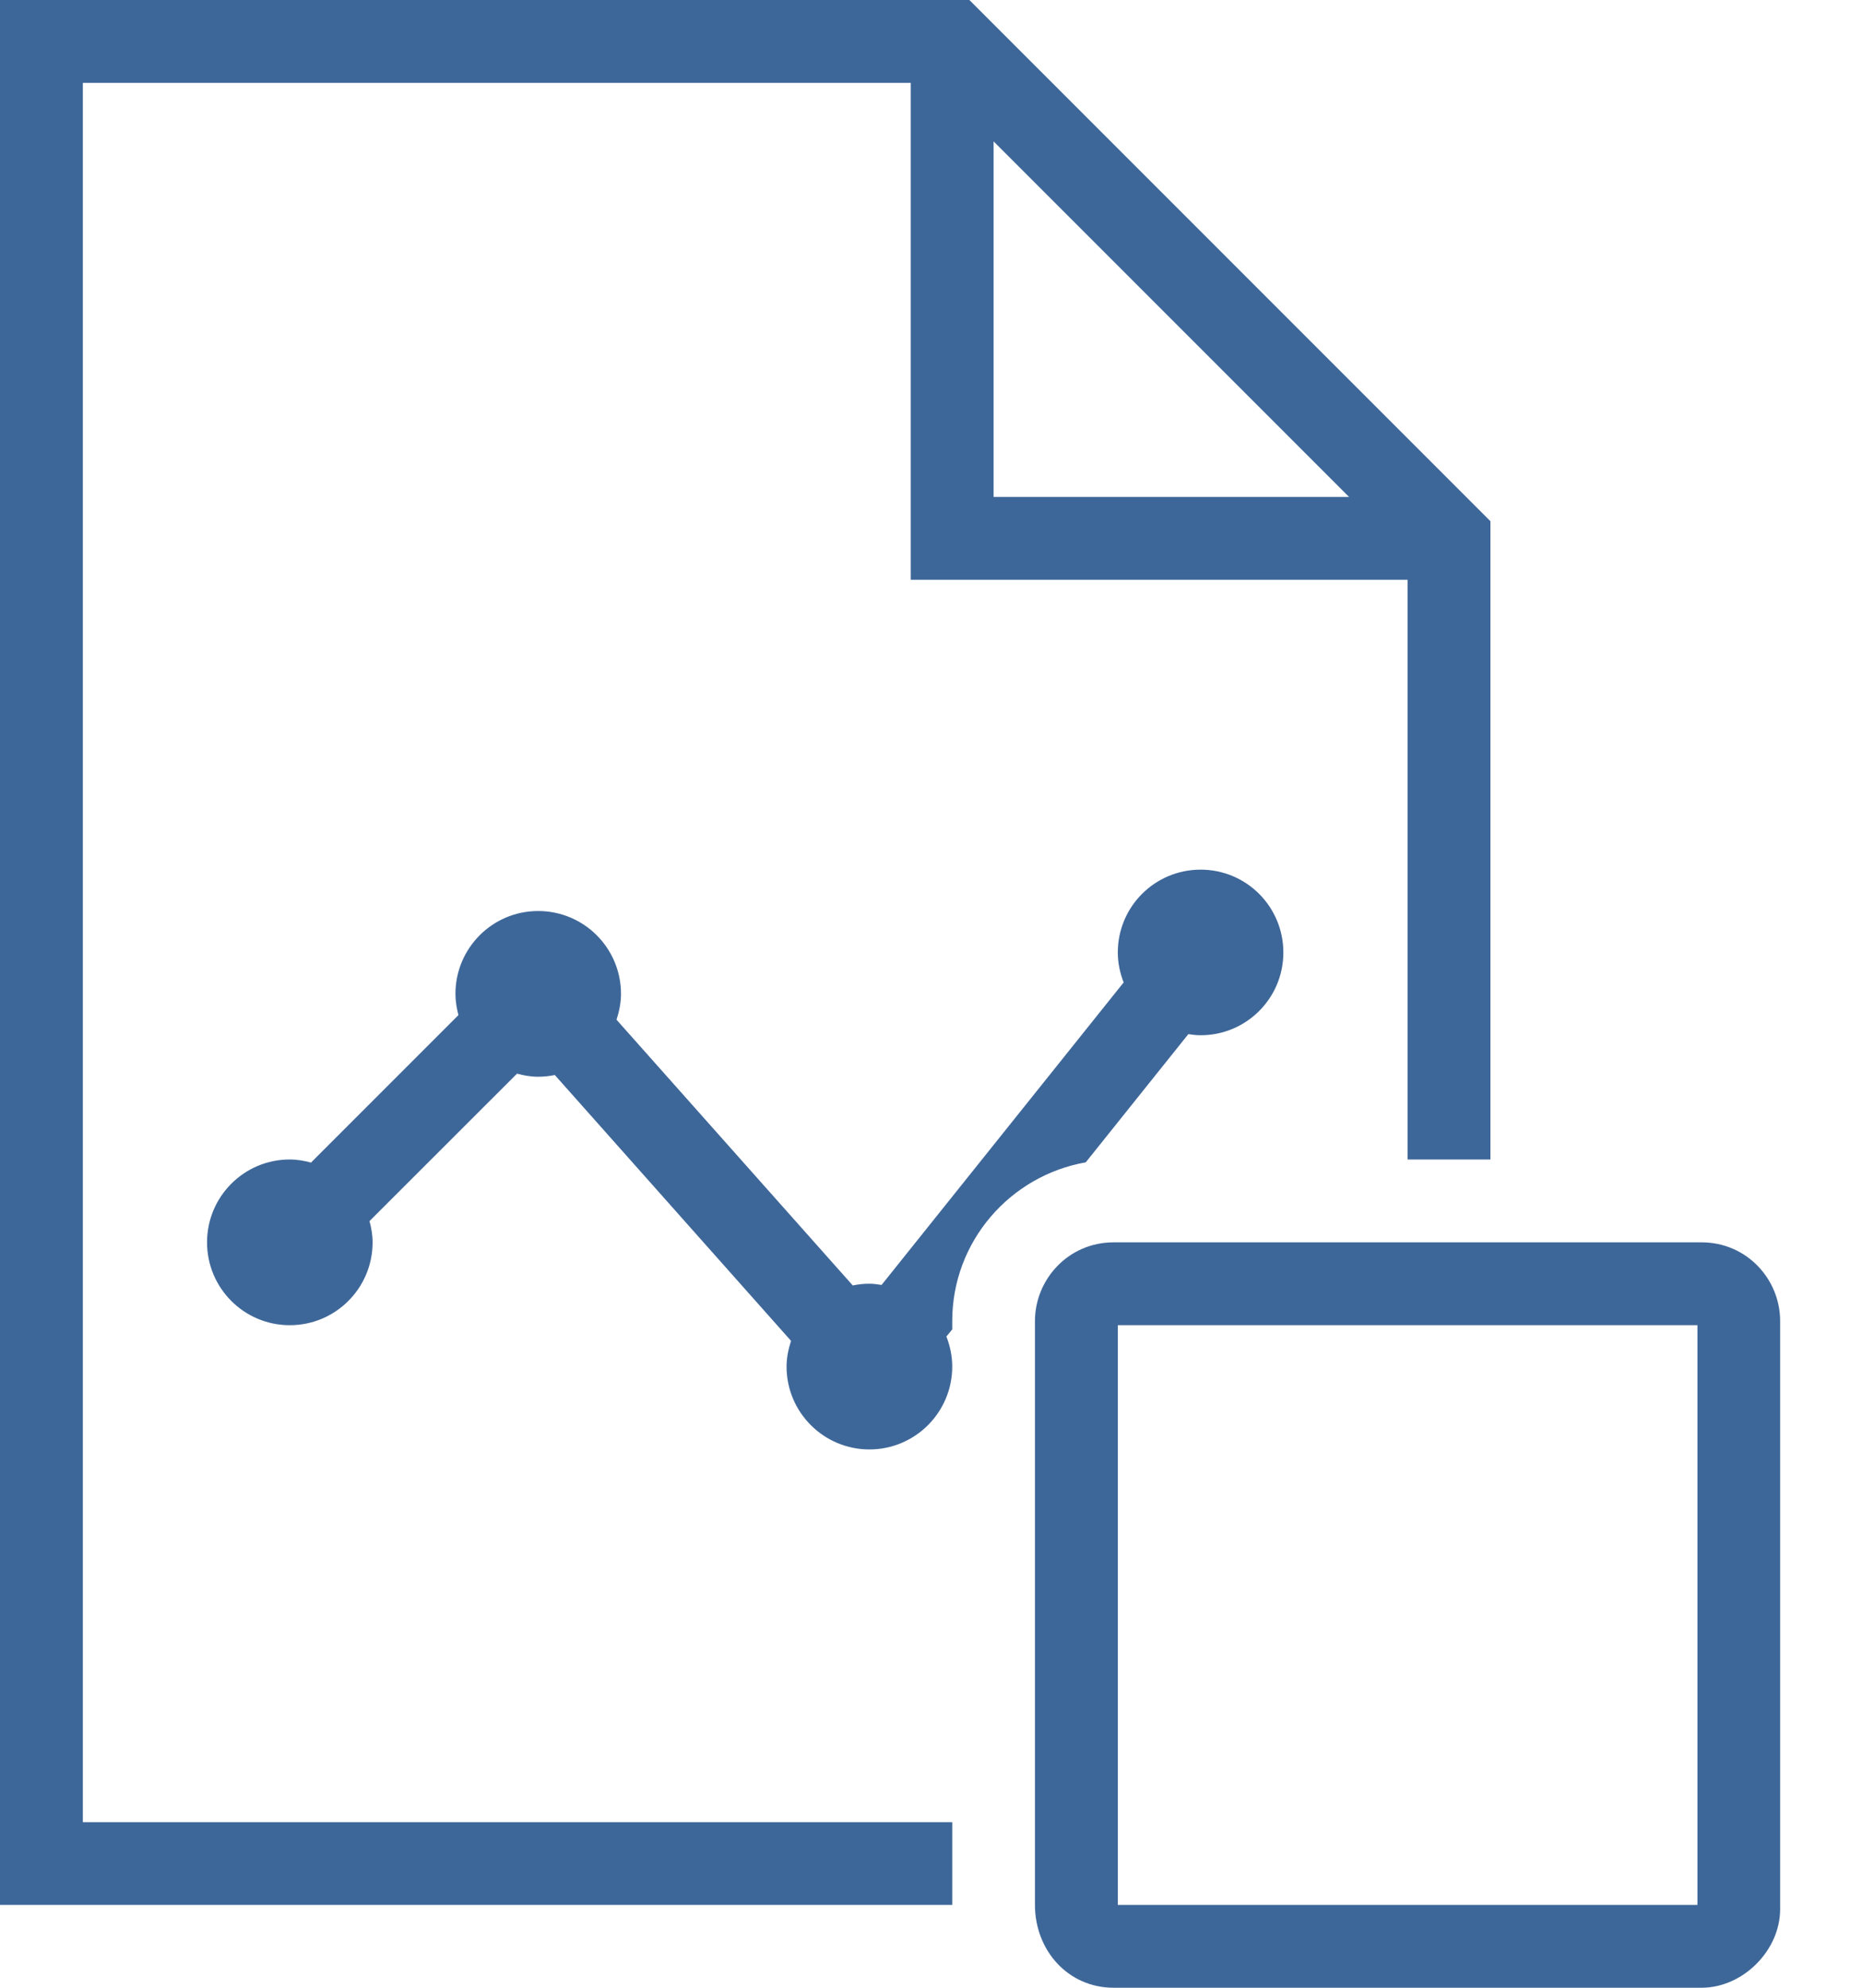 <?xml version="1.0" encoding="UTF-8"?>
<svg width="15px" height="16px" viewBox="0 0 15 16" version="1.1" xmlns="http://www.w3.org/2000/svg" xmlns:xlink="http://www.w3.org/1999/xlink">
    <title>icons / report</title>
    <g id="Symbols" stroke="none" stroke-width="1" fill="none" fill-rule="evenodd">
        <g id="menu-/-collapse-service" transform="translate(-19, -579)" fill="#3E6799" fill-rule="nonzero">
            <g id="icons-/-report" transform="translate(19, 579)">
                <path d="M3.55271368e-15,0 L3.55271368e-15,15.333 L7.667,15.333 L7.667,14.667 L0.667,14.667 L0.667,0.667 L7.333,0.667 L7.333,4.667 L11.333,4.667 L11.333,9.333 L12,9.333 L12,4.195 L7.805,0 L3.55271368e-15,0 Z M8,1.138 L10.862,4 L8,4 L8,1.138 Z M9.667,7 C9.298,7 9,7.298 9,7.667 C9,7.752 9.018,7.833 9.047,7.908 L7.098,10.343 C7.066,10.338 7.034,10.333 7,10.333 C6.954,10.333 6.909,10.338 6.866,10.347 L4.964,8.208 C4.985,8.142 5,8.073 5,8 C5,7.632 4.702,7.333 4.333,7.333 C3.965,7.333 3.667,7.632 3.667,8 C3.667,8.059 3.677,8.116 3.691,8.171 L2.504,9.358 C2.449,9.343 2.393,9.333 2.333,9.333 C1.965,9.333 1.667,9.632 1.667,10 C1.667,10.368 1.965,10.667 2.333,10.667 C2.702,10.667 3,10.368 3,10 C3,9.941 2.99,9.884 2.975,9.829 L4.163,8.642 C4.217,8.657 4.274,8.667 4.333,8.667 C4.379,8.667 4.424,8.662 4.467,8.653 L6.369,10.793 C6.348,10.859 6.333,10.927 6.333,11 C6.333,11.368 6.632,11.667 7,11.667 C7.368,11.667 7.667,11.368 7.667,11 C7.667,10.915 7.649,10.833 7.62,10.758 L7.667,10.701 L7.667,10.633 C7.667,9.993 8.133,9.463 8.742,9.356 L9.568,8.324 C9.6,8.329 9.633,8.333 9.667,8.333 C10.035,8.333 10.333,8.035 10.333,7.667 C10.333,7.298 10.035,7 9.667,7 Z M8.967,10 C8.6,10 8.333,10.3 8.333,10.633 L8.333,15.333 C8.333,15.7 8.6,16 8.967,16 L13.7,16 C14.033,16 14.333,15.7 14.333,15.367 L14.333,10.633 C14.333,10.3 14.067,10 13.7,10 L8.967,10 Z M9,10.667 L13.667,10.667 L13.667,15.333 L9,15.333 L9,10.667 Z" id="Shape"></path>
            </g>
        </g>
    </g>
</svg>